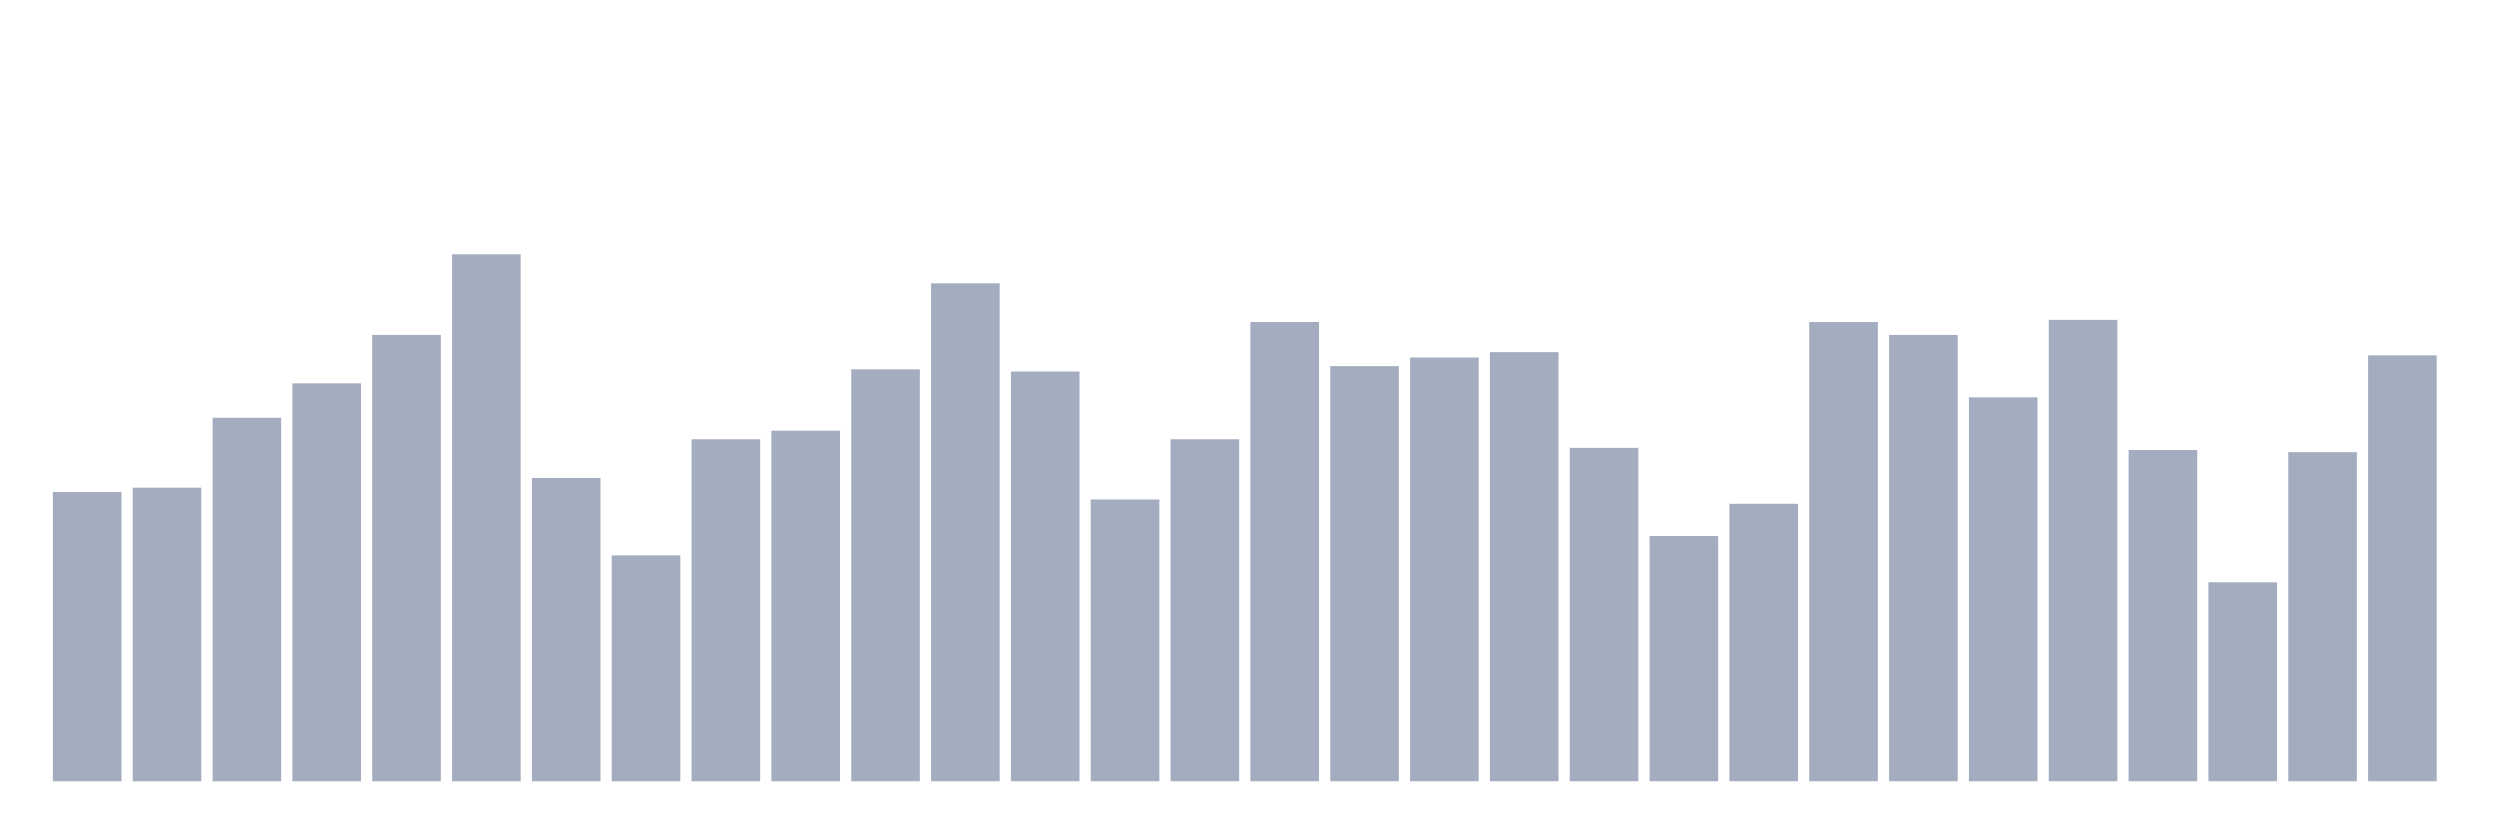 <svg xmlns="http://www.w3.org/2000/svg" viewBox="0 0 480 160"><g transform="translate(10,10)"><rect class="bar" x="0.153" width="13.175" y="84.454" height="55.546" fill="rgb(164,173,192)"></rect><rect class="bar" x="15.482" width="13.175" y="83.628" height="56.372" fill="rgb(164,173,192)"></rect><rect class="bar" x="30.81" width="13.175" y="70.206" height="69.794" fill="rgb(164,173,192)"></rect><rect class="bar" x="46.138" width="13.175" y="63.599" height="76.401" fill="rgb(164,173,192)"></rect><rect class="bar" x="61.466" width="13.175" y="54.307" height="85.693" fill="rgb(164,173,192)"></rect><rect class="bar" x="76.794" width="13.175" y="38.82" height="101.18" fill="rgb(164,173,192)"></rect><rect class="bar" x="92.123" width="13.175" y="81.77" height="58.23" fill="rgb(164,173,192)"></rect><rect class="bar" x="107.451" width="13.175" y="96.637" height="43.363" fill="rgb(164,173,192)"></rect><rect class="bar" x="122.779" width="13.175" y="74.336" height="65.664" fill="rgb(164,173,192)"></rect><rect class="bar" x="138.107" width="13.175" y="72.684" height="67.316" fill="rgb(164,173,192)"></rect><rect class="bar" x="153.436" width="13.175" y="60.914" height="79.086" fill="rgb(164,173,192)"></rect><rect class="bar" x="168.764" width="13.175" y="44.395" height="95.605" fill="rgb(164,173,192)"></rect><rect class="bar" x="184.092" width="13.175" y="61.327" height="78.673" fill="rgb(164,173,192)"></rect><rect class="bar" x="199.42" width="13.175" y="85.9" height="54.1" fill="rgb(164,173,192)"></rect><rect class="bar" x="214.748" width="13.175" y="74.336" height="65.664" fill="rgb(164,173,192)"></rect><rect class="bar" x="230.077" width="13.175" y="51.829" height="88.171" fill="rgb(164,173,192)"></rect><rect class="bar" x="245.405" width="13.175" y="60.295" height="79.705" fill="rgb(164,173,192)"></rect><rect class="bar" x="260.733" width="13.175" y="58.643" height="81.357" fill="rgb(164,173,192)"></rect><rect class="bar" x="276.061" width="13.175" y="57.611" height="82.389" fill="rgb(164,173,192)"></rect><rect class="bar" x="291.39" width="13.175" y="75.988" height="64.012" fill="rgb(164,173,192)"></rect><rect class="bar" x="306.718" width="13.175" y="92.92" height="47.08" fill="rgb(164,173,192)"></rect><rect class="bar" x="322.046" width="13.175" y="86.726" height="53.274" fill="rgb(164,173,192)"></rect><rect class="bar" x="337.374" width="13.175" y="51.829" height="88.171" fill="rgb(164,173,192)"></rect><rect class="bar" x="352.702" width="13.175" y="54.307" height="85.693" fill="rgb(164,173,192)"></rect><rect class="bar" x="368.031" width="13.175" y="66.283" height="73.717" fill="rgb(164,173,192)"></rect><rect class="bar" x="383.359" width="13.175" y="51.416" height="88.584" fill="rgb(164,173,192)"></rect><rect class="bar" x="398.687" width="13.175" y="76.401" height="63.599" fill="rgb(164,173,192)"></rect><rect class="bar" x="414.015" width="13.175" y="101.799" height="38.201" fill="rgb(164,173,192)"></rect><rect class="bar" x="429.344" width="13.175" y="76.814" height="63.186" fill="rgb(164,173,192)"></rect><rect class="bar" x="444.672" width="13.175" y="58.23" height="81.77" fill="rgb(164,173,192)"></rect></g></svg>